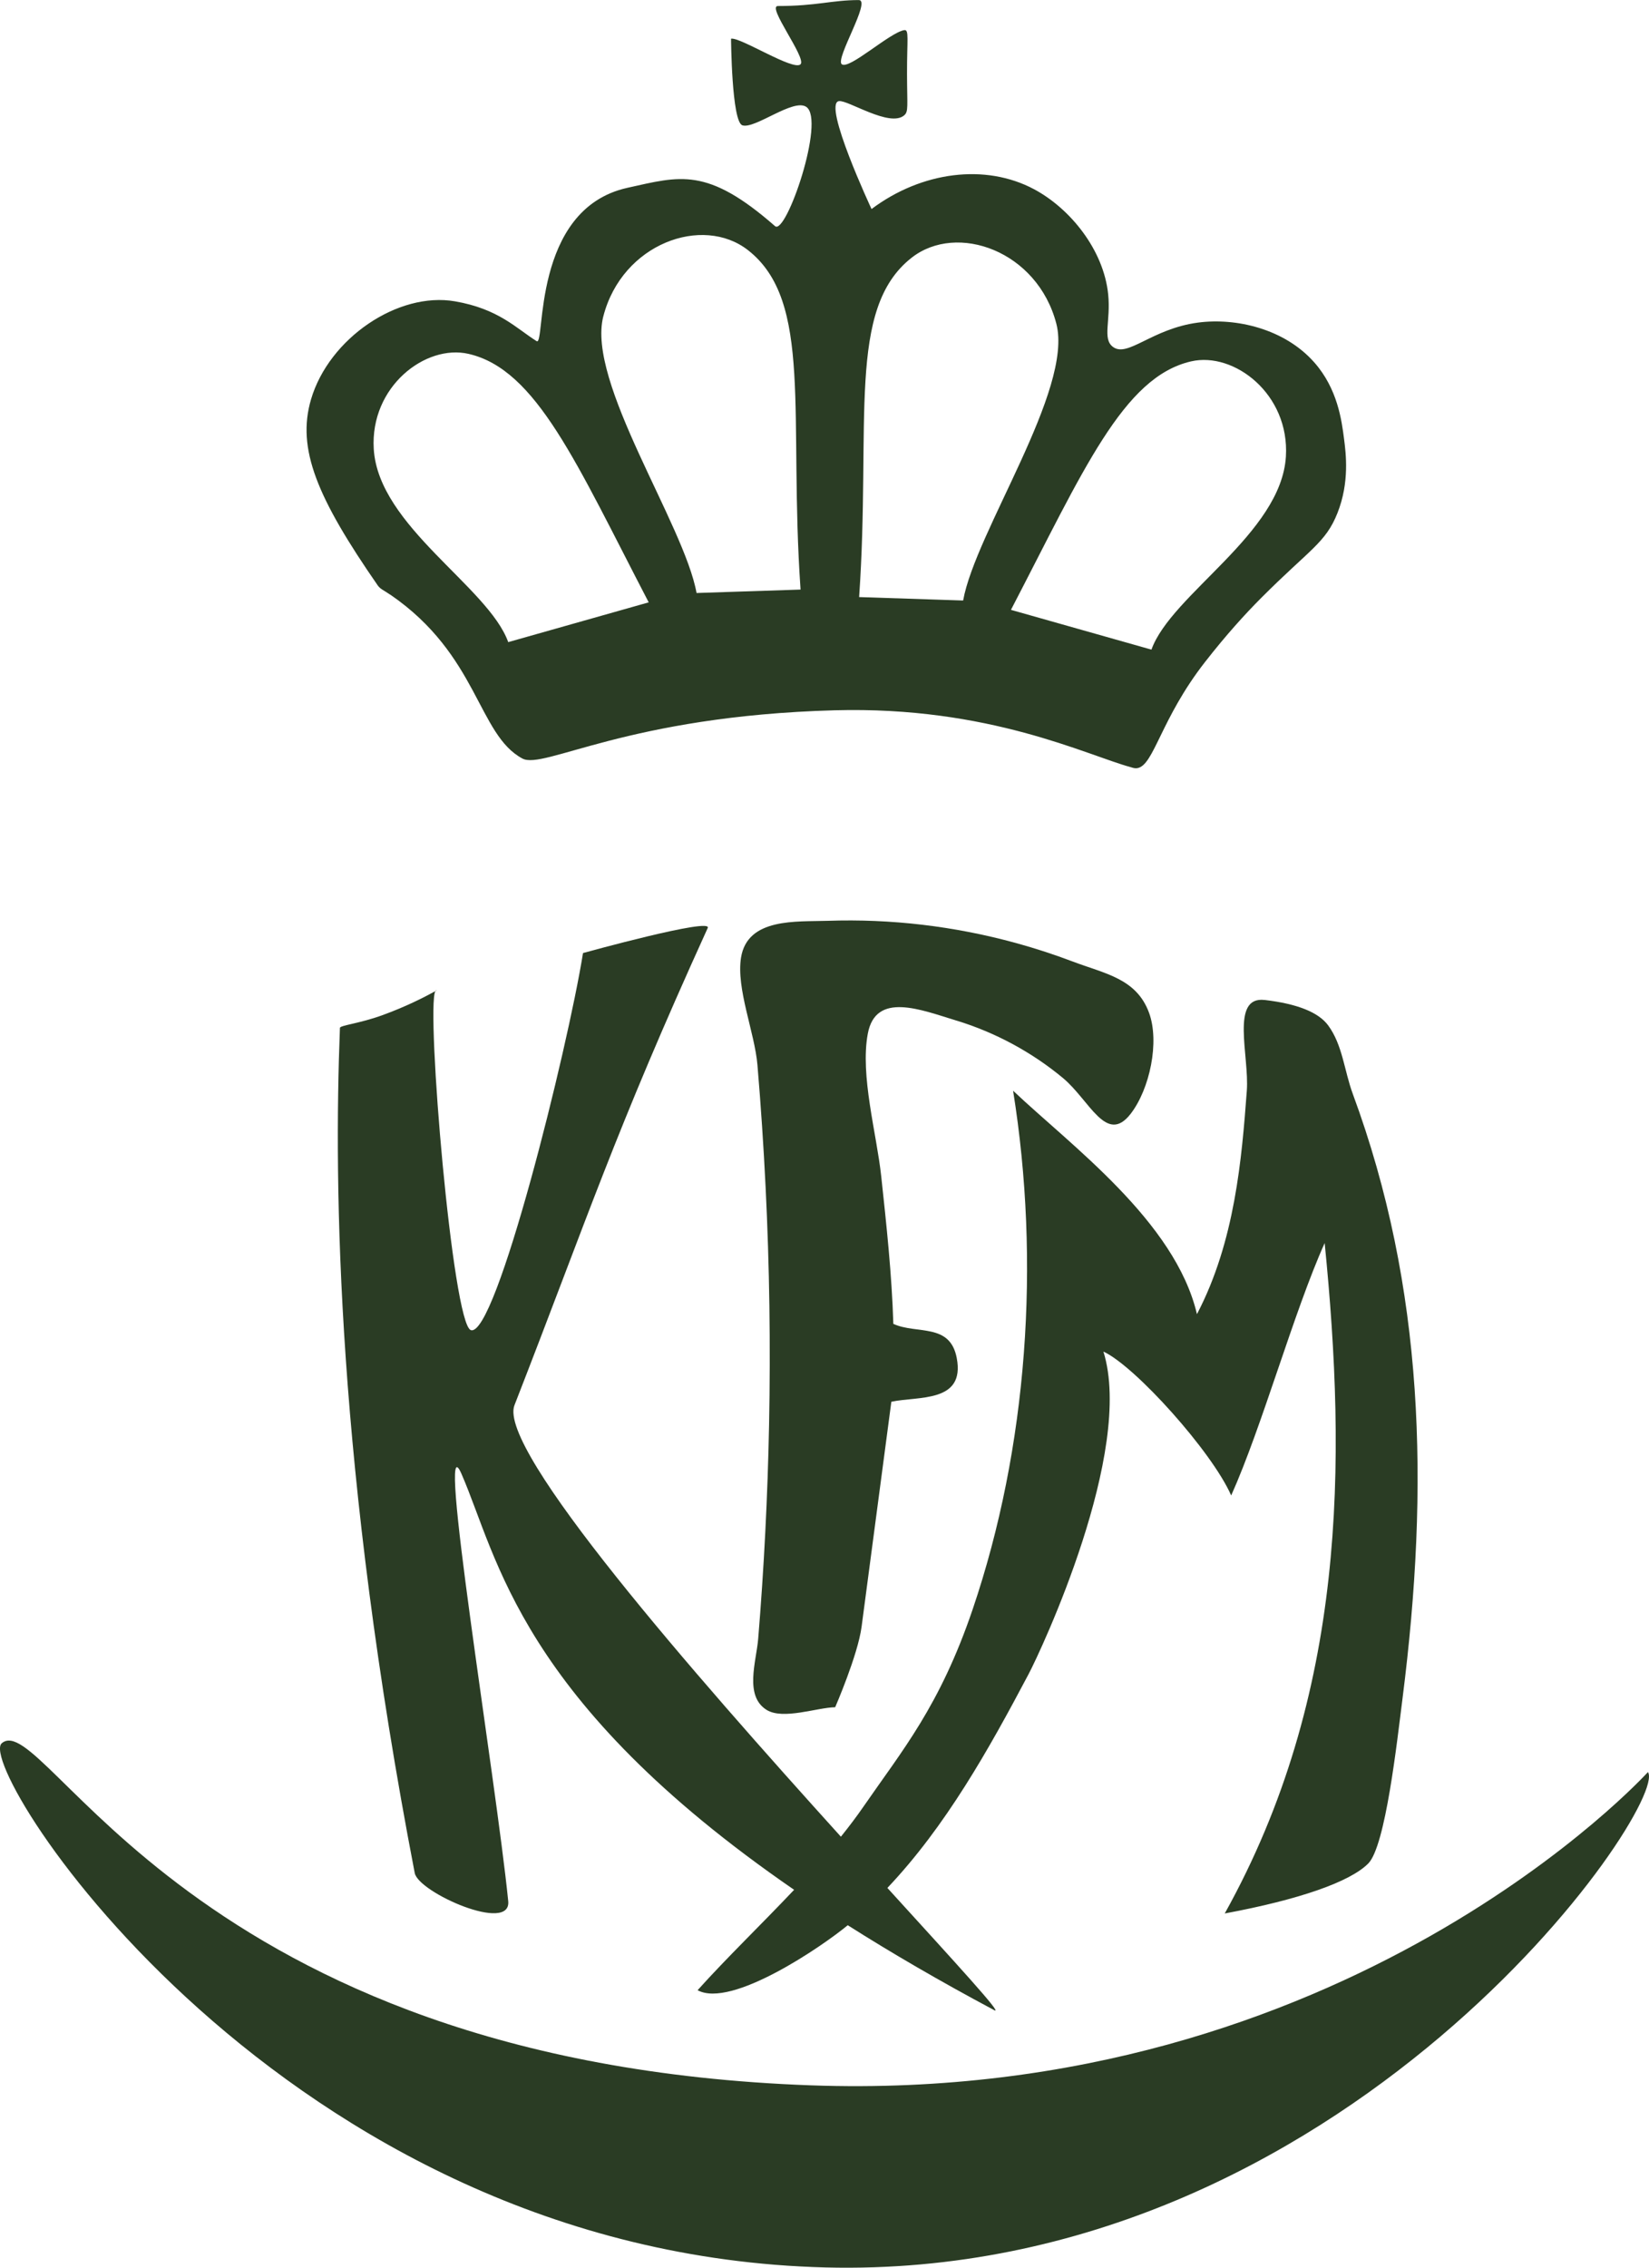 <?xml version="1.0" encoding="UTF-8"?>
<svg id="Layer_2" data-name="Layer 2" xmlns="http://www.w3.org/2000/svg" viewBox="0 0 679.27 933.47">
  <defs>
    <style>
      .cls-1 {
        fill: #2a3c24;
      }
    </style>
  </defs>
  <g id="logo_ny" data-name="logo ny">
    <g>
      <path class="cls-1" d="m179.33,408c.17-.09.34-.19.5-.28-.19-.1-.35.01-.5.28Z"/>
      <path class="cls-1" d="m394.08,420.13c15.94,4.88,30.91,12.95,43.74,23.59,11.03,9.15,17.92,27.73,27.95,14.74,7.86-10.18,11.98-29.62,7.53-41.63-5.21-14.09-18.19-16.02-31.39-21.02-7.72-2.93-15.57-5.48-23.53-7.66-25.15-6.89-51.34-10.01-77.4-9.11-12.81.44-33.08-1.37-35.73,15.14-2.05,12.8,5.63,30.83,6.76,44.19,1.42,16.77,2.54,33.57,3.37,50.38,1.6,32.57,2.07,65.19,1.42,97.8-.58,29.38-2.07,58.74-4.48,88.03-.77,9.32-5.81,23.49,3.46,29.27,6.78,4.23,20.9-1,28.25-1.09,0,0,9.33-21.43,10.88-33.11,4.09-30.88,8.18-61.76,12.26-92.64,11.06-2.38,30.48.58,26.94-18-2.78-14.6-16.42-9.63-26.12-14.06-.62-20.35-2.82-40.61-5-60.84-1.87-17.41-8.74-41.36-5.52-58.6,3.25-17.41,21.73-9.92,36.59-5.37Z"/>
      <path class="cls-1" d="m520.96,411.63c-14.25-1.68-6.29,23.04-7.36,37.34-2.08,27.86-4.86,62.04-20.54,91.98-8.99-38.24-52.09-69.54-75.74-91.98,11.32,70.43,6.04,146.75-16.69,213.6-13.52,39.77-29.06,58.08-44.93,81.08-2.9,4.21-6.04,8.33-9.31,12.4-60.6-66.98-141.57-159.39-134.47-177.6,30.41-77.97,41.08-111.78,79.59-196.41,2.55-4.66-51.35,10.27-51.35,10.27-6.42,39.98-35.94,158.58-46.21,155.21-7.54-2.47-18.5-132.53-14.62-139.53-4.7,2.59-12.18,6.4-21.84,9.91-9.38,3.41-17.42,4.17-17.46,5.21-2.57,65.89-1.28,181.28,30.81,347.89,1.55,8.06,39.87,24.97,38.51,11.55-5.14-50.89-30.07-200.62-19.26-175.87,14.95,34.22,23.69,93.25,137.03,171.23-13.44,14.22-27.62,27.83-39.76,41.33,13.9,7.6,51.46-18.13,61.85-26.75,17.82,11.3,37.85,22.97,60.39,34.99,3.89,2.07-15.78-19.28-44.06-50.34,24.05-25.37,41.73-56.95,58.14-87.96,5.09-9.61,43.69-91.65,30.85-132.82,13.11,6.03,44.8,41.31,52.63,59.23,12.73-28.32,25.79-75.59,38.51-103.91,9.01,90.24,8.99,185.93-41.16,275.97,30.89-5.73,51.74-13.09,59.13-20.59,7.11-7.21,11.82-50.02,14.12-68.09,11.1-87.34,8.99-168.84-20.53-248.75-3.48-9.43-4.17-20.03-10.11-28.12q-5.95-8.1-26.18-10.48Z"/>
      <path class="cls-1" d="m160.83,244.82c36.27,24.9,35.94,57.6,54.38,67.43,8.77,4.68,43.29-17.53,128.6-19.87,63.71-1.75,103.8,18.52,122.17,23.47.51.14,1.37.53,2.53.34,6.83-1.14,9.59-20.28,27.87-43.68,8.77-11.23,16.47-19.69,23.11-26.35,20.05-20.09,26.58-22.64,31.47-35.03,4.99-12.64,3.46-24.47,2.7-30.4-.98-7.65-2.66-20.68-12.28-31.56-12.27-13.89-32.31-18.45-47.93-16.37-19.07,2.54-29,14.62-35.07,9.94-4.33-3.34-.78-10.65-1.89-21.57-1.85-18.29-15.61-35.32-30.54-43.28-20.02-10.68-46.33-7.3-66.94,8.16,0,0-20.29-43.4-13.44-44.42,3.72-.55,20.9,10.95,26.89,5.85,1.83-1.56,1.21-3.71,1.17-16.95-.04-14.34.96-18.48-1.17-18.12-6.03,1.03-22.72,16.45-25.72,14.03-2.77-2.24,12.28-26.41,7.01-26.41-11.11,0-17.25,2.45-33.32,2.45-4.68,0,11.82,21.32,9.35,23.97-2.78,2.97-24.86-11.26-28.64-10.52,0,0,.24,34.25,4.68,35.66,5.15,1.64,20.94-11.19,26.3-7.6,8.05,5.39-8.33,53.06-12.86,49.1-28.06-24.55-39.08-20.57-60.79-15.78-39.75,8.77-33.69,65.47-37.41,63.13-8.51-5.36-15.66-13.29-33.65-16.4-23.43-4.05-51.88,15.2-59.29,40.36-5.98,20.34,2.47,40.46,27.47,76.57,1.06,1.53,2.44,1.96,5.24,3.88Zm329.85-96.07c17.67-4.05,40.57,13.44,39.02,39.16-1.92,31.77-47.21,56.7-55.39,79.5l-57.87-16.37c29.81-57.28,46.18-95.86,74.23-102.29Zm-115.15-42.67c18.68-14.62,51.85-2.8,59.62,27.22,7.02,27.14-33.31,85.59-38.41,113.89l-42.84-1.41c4.97-71.71-5.26-118.66,21.63-139.7Zm-127,24.13c7.77-30.02,40.93-41.84,59.61-27.22,26.89,21.04,16.66,68,21.63,139.7l-42.84,1.41c-5.09-28.3-45.43-86.75-38.41-113.89Zm-55.54,15.45c28.06,6.43,44.42,45.01,74.23,102.29l-57.87,16.37c-8.18-22.8-53.47-47.72-55.39-79.5-1.55-25.72,21.36-43.21,39.02-39.16Z"/>
      <path class="cls-1" d="m678.83,729.45s-123.98,136.86-344.76,128.95C77.66,849.21,18.37,702.35.72,717.59c-11.54,9.96,115.39,210.06,339.28,215.77,214.48,5.46,347.91-190.71,338.83-203.91Z"/>
    </g>
  </g>
</svg>